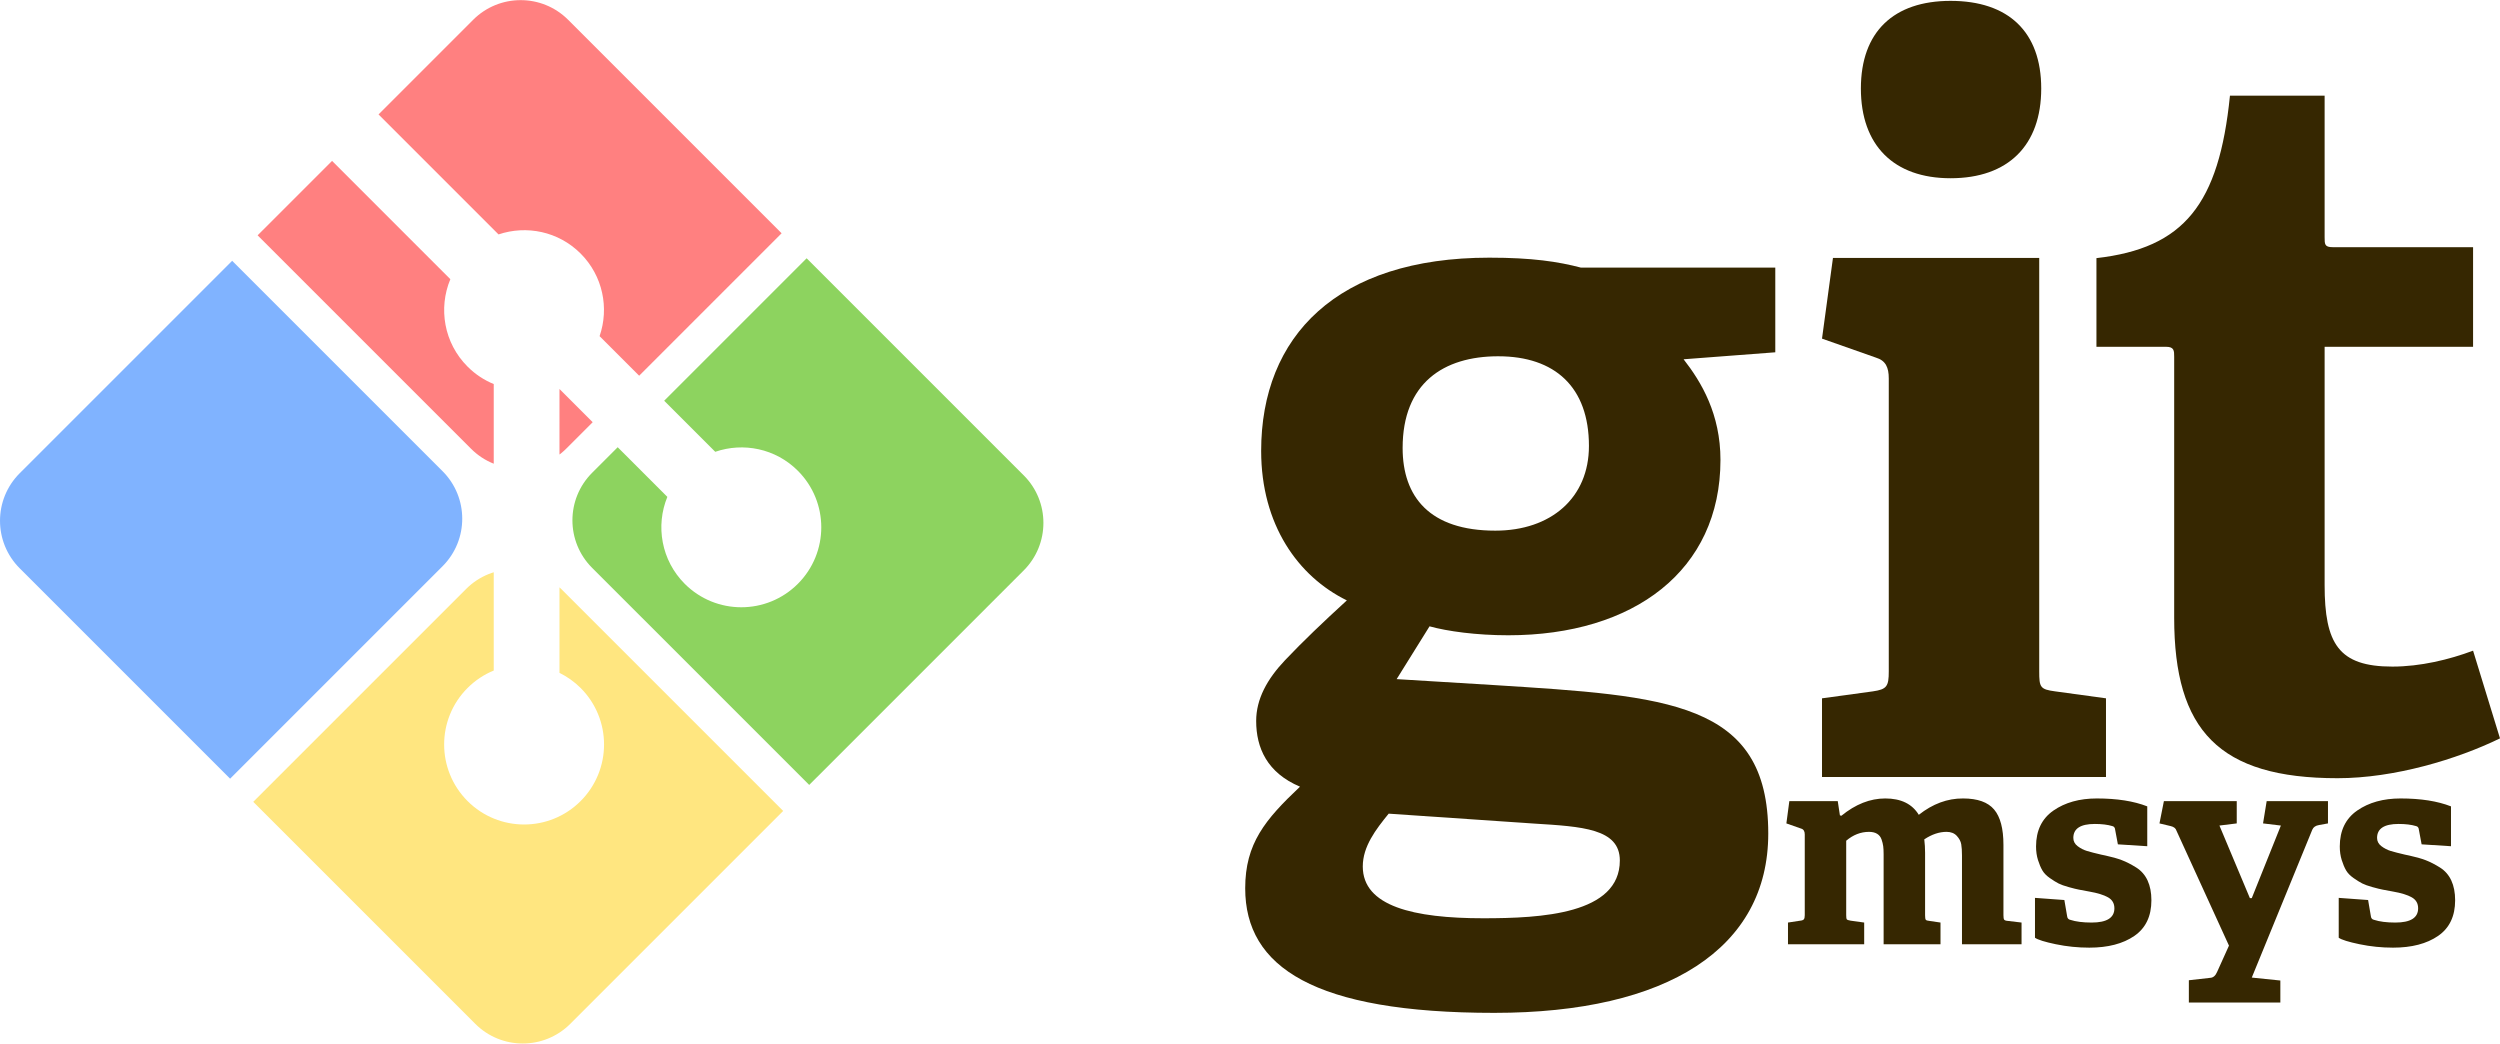 <svg viewBox="0 0 272.966 113.938" xml:space="preserve" xmlns="http://www.w3.org/2000/svg"><defs><clipPath id="clipPath18"><path d="m0,0h2183.73v912h-2183.73v-912z"></path></clipPath><clipPath id="clipPath3018"><path d="m230.892,51.977-49.742-49.739c-2.862-2.865-7.508-2.865-10.374,0l-10.329,10.329 13.102,13.103c3.046-1.028 6.537-.339 8.964,2.088 2.439,2.442 3.124,5.963 2.07,9.02l12.628,12.627c3.055-1.053 6.58-.373 9.02,2.071 3.411,3.41 3.411,8.934 0,12.345s-8.936,3.412-12.349,0c-2.564-2.567-3.199-6.335-1.9-9.494l-11.777-11.777-.001,30.991c.832.412 1.616.961 2.309,1.651 3.41,3.409 3.41,8.933 0,12.348s-8.938,3.409-12.345,0-3.41-8.938 0-12.348c.843-.841 1.818-1.478 2.858-1.905v-31.279c-1.04-.425-2.014-1.058-2.858-1.905-2.583-2.581-3.205-6.372-1.88-9.544l-12.915-12.918-34.106,34.105c-2.866,2.867-2.866,7.513 0,10.378l49.742,49.739c2.864,2.865 7.508,2.865 10.376,0l49.509-49.508c2.865-2.866 2.865-7.514 0-10.379"></path></clipPath></defs><g transform="matrix(1.25,0,0,-1.25,-.338,139.414)"><g transform="scale(.1)"><g clip-path="url(#clipPath18)"></g></g></g><g transform="translate(-.338,25.402)"><g clip-path="url(#clipPath3018)" transform="translate(-118.778,-25.476)"><path d="m230.435-10.813-49.742-49.739c-2.862-2.865-7.508-2.865-10.374,0l-49.51,49.509c-2.866,2.867-2.866,7.513 0,10.378l49.742,49.739c2.864,2.865 7.508,2.865 10.376,0l49.509-49.508c2.865-2.866 2.865-7.514 0-10.379" fill="#ff8080"></path><path d="m293.393,51.928-49.742-49.739c-2.862-2.865-7.508-2.865-10.374,0l-49.51,49.509c-2.866,2.867-2.866,7.513 0,10.378l49.742,49.739c2.864,2.865 7.508,2.865 10.376,0l49.509-49.508c2.865-2.866 2.865-7.514 0-10.379" fill="#8dd35f"></path><path d="m167.436,51.521-49.742-49.739c-2.862-2.865-7.508-2.865-10.374,0l-49.51,49.509c-2.866,2.867-2.866,7.513 0,10.378l49.742,49.739c2.864,2.865 7.508,2.865 10.376,0l49.509-49.508c2.865-2.866 2.865-7.514 0-10.379" fill="#80b3ff"></path><path d="m230.129,114.117-49.742-49.739c-2.862-2.865-7.508-2.865-10.374,0l-49.51,49.509c-2.866,2.867-2.866,7.513 0,10.378l49.742,49.739c2.864,2.865 7.508,2.865 10.376,0l49.509-49.508c2.865-2.866 2.865-7.514 0-10.379" fill="#ffe680"></path></g></g><g transform="translate(-.338,25.402)"><path d="m163.929,13.498c-5.985,0-10.443,2.939-10.443,10.012 0,5.329 2.938,9.028 10.12,9.028 6.088,0 10.223-3.587 10.223-9.248 0-6.416-3.7-9.791-9.9-9.791zm-11.966,49.94c-1.416,1.738-2.828,3.585-2.828,5.765 0,4.348 5.545,5.657 13.162,5.657 6.31,0 14.905-.442 14.905-6.309 0-3.487-4.135-3.703-9.36-4.03l-15.88-1.083zm32.201-49.611c1.955,2.503 4.025,5.985 4.025,10.989 0,12.075-9.465,19.145-23.169,19.145-3.485,0-6.64-.434-8.596-.977l-3.591,5.765 10.66.651c18.823,1.199 29.915,1.744 29.915,16.208 0,12.514-10.985,19.581-29.915,19.581-19.69,0-27.196-5.005-27.196-13.598 0-4.897 2.176-7.503 5.984-11.098-3.591-1.518-4.786-4.236-4.786-7.175 0-2.395 1.195-4.57 3.156-6.639 1.958-2.065 4.133-4.135 6.744-6.527-5.33-2.61-9.356-8.268-9.356-16.319 0-12.509 8.269-21.101 24.91-21.101 4.679,0 7.509.431 10.011,1.087h21.215v9.245l-10.01.762" fill="#362701"></path><path d="m213.312-5.941c-6.202,0-9.791-3.593-9.791-9.796s3.589-9.57 9.791-9.57c6.31,0 9.9,3.375 9.9,9.57s-3.59,9.796-9.9,9.796zm-14.036,65.376v-8.59l5.55-.759c1.524-.221 1.74-.544 1.74-2.18v-31.983c0-1.194-.325-1.959-1.416-2.283l-5.874-2.069 1.196-8.809h22.521v45.144c0,1.744.105,1.96 1.741,2.18l5.549.759v8.59h-31.008" fill="#362701"></path><path d="m273.304,55.218c-4.68,2.282-11.533,4.349-17.736,4.349-12.945,0-17.839-5.217-17.839-17.515v-28.5c0-.651 0-1.088-.874-1.088h-7.614v-9.682c9.576-1.091 13.381-5.878 14.578-17.736h10.336v15.453c0,.759 0,1.087.871,1.087h15.338v10.877h-16.209v25.999c0,6.419 1.525,8.919 7.396,8.919 3.05,0 6.201-.759 8.812-1.739l2.94,9.576" fill="#362701"></path><path d="m195.386,64.503 .322-2.432h5.288l.234,1.553 .161.044c1.543-1.26 3.14-1.89 4.79-1.89 1.719,1.6e-005 2.939.596 3.662,1.787 1.523-1.201 3.135-1.797 4.834-1.787 1.582,1.6e-005 2.712.403 3.391,1.208s1.018,2.092 1.018,3.86v7.676c-3e-005,.244.024.405.073.483s.185.127.41.146l1.494.176v2.373h-6.504v-9.697c-2e-005-.498-.027-.906-.081-1.223s-.215-.623-.483-.915-.642-.439-1.121-.44c-.801,1.2e-005-1.611.274-2.432.82 .059.478.088.967.088,1.465v6.811c-2e-005,.264.024.43.073.498s.185.112.41.132l1.201.176v2.373h-6.211v-9.844c-1e-005-.342-.015-.627-.044-.857s-.09-.478-.183-.747-.254-.474-.483-.615-.525-.212-.886-.212c-.898,1.2e-005-1.728.322-2.49.967v8.13c-1e-005,.244.022.396.066.454s.183.107.417.146l1.48.205v2.373h-8.32v-2.373l1.348-.205c.195-.019.325-.071.388-.154s.095-.232.095-.447v-8.818c0-.342-.127-.552-.381-.63z" fill="#362701"></path><path d="m222.53,76.984v-4.351l3.208.234 .293,1.714c.019.264.142.415.366.454 .596.195 1.367.293 2.314.293 1.66,2e-006 2.49-.518 2.49-1.553-1e-005-.537-.232-.938-.696-1.201s-1.145-.474-2.043-.63l-1.135-.212c-.239-.044-.606-.134-1.099-.271s-.869-.271-1.128-.403-.574-.327-.945-.586-.644-.539-.82-.842-.335-.679-.476-1.128-.212-.942-.212-1.48c0-1.738.635-3.047 1.904-3.926s2.847-1.318 4.731-1.318c2.197,1.6e-005 4.033.288 5.508.864v4.351l-3.208-.205-.293-1.567c-.019-.244-.122-.386-.308-.425-.518-.156-1.157-.234-1.919-.234-1.562,1.3e-005-2.344.508-2.344,1.523 0,.361.156.662.469.901s.654.415 1.025.527 .893.247 1.567.403l.425.088c.723.156 1.328.327 1.816.513s1.008.452 1.56.798 .967.82 1.245,1.421 .417,1.321.417,2.161c-1e-005,1.738-.62,3.035-1.86,3.889s-2.881,1.282-4.922,1.282c-1.24-1e-006-2.458-.124-3.655-.373s-1.956-.486-2.278-.71z" fill="#362701"></path><path d="m236.123,64.503 .483-2.432h7.954v2.432l-1.89.234 3.325,7.925h.205l3.179-7.925-1.948-.234 .396-2.432h6.694v2.432l-.967.176c-.381.059-.63.23-.747.513l-6.606,16.143 3.12.322v2.402h-9.99v-2.432l2.344-.264c.322-.019.571-.239.747-.659l1.289-2.856-5.728-12.539c-.078-.264-.288-.435-.63-.513z" fill="#362701"></path><path d="m255.694,76.984v-4.351l3.208.234 .293,1.714c.019.264.142.415.366.454 .596.195 1.367.293 2.314.293 1.66,2e-006 2.49-.518 2.49-1.553-1e-005-.537-.232-.938-.696-1.201s-1.145-.474-2.043-.63l-1.135-.212c-.239-.044-.606-.134-1.099-.271s-.869-.271-1.128-.403-.574-.327-.945-.586-.644-.539-.82-.842-.335-.679-.476-1.128-.212-.942-.212-1.48c0-1.738.635-3.047 1.904-3.926s2.847-1.318 4.731-1.318c2.197,1.6e-005 4.033.288 5.508.864v4.351l-3.208-.205-.293-1.567c-.019-.244-.122-.386-.308-.425-.518-.156-1.157-.234-1.919-.234-1.562,1.3e-005-2.344.508-2.344,1.523-1e-005,.361.156.662.469.901s.654.415 1.025.527 .893.247 1.567.403l.425.088c.723.156 1.328.327 1.816.513s1.008.452 1.56.798 .967.82 1.245,1.421 .417,1.321.417,2.161c-2e-005,1.738-.62,3.035-1.86,3.889s-2.881,1.282-4.922,1.282c-1.24-1e-006-2.458-.124-3.655-.373s-1.956-.486-2.278-.71z" fill="#362701"></path></g></svg>
